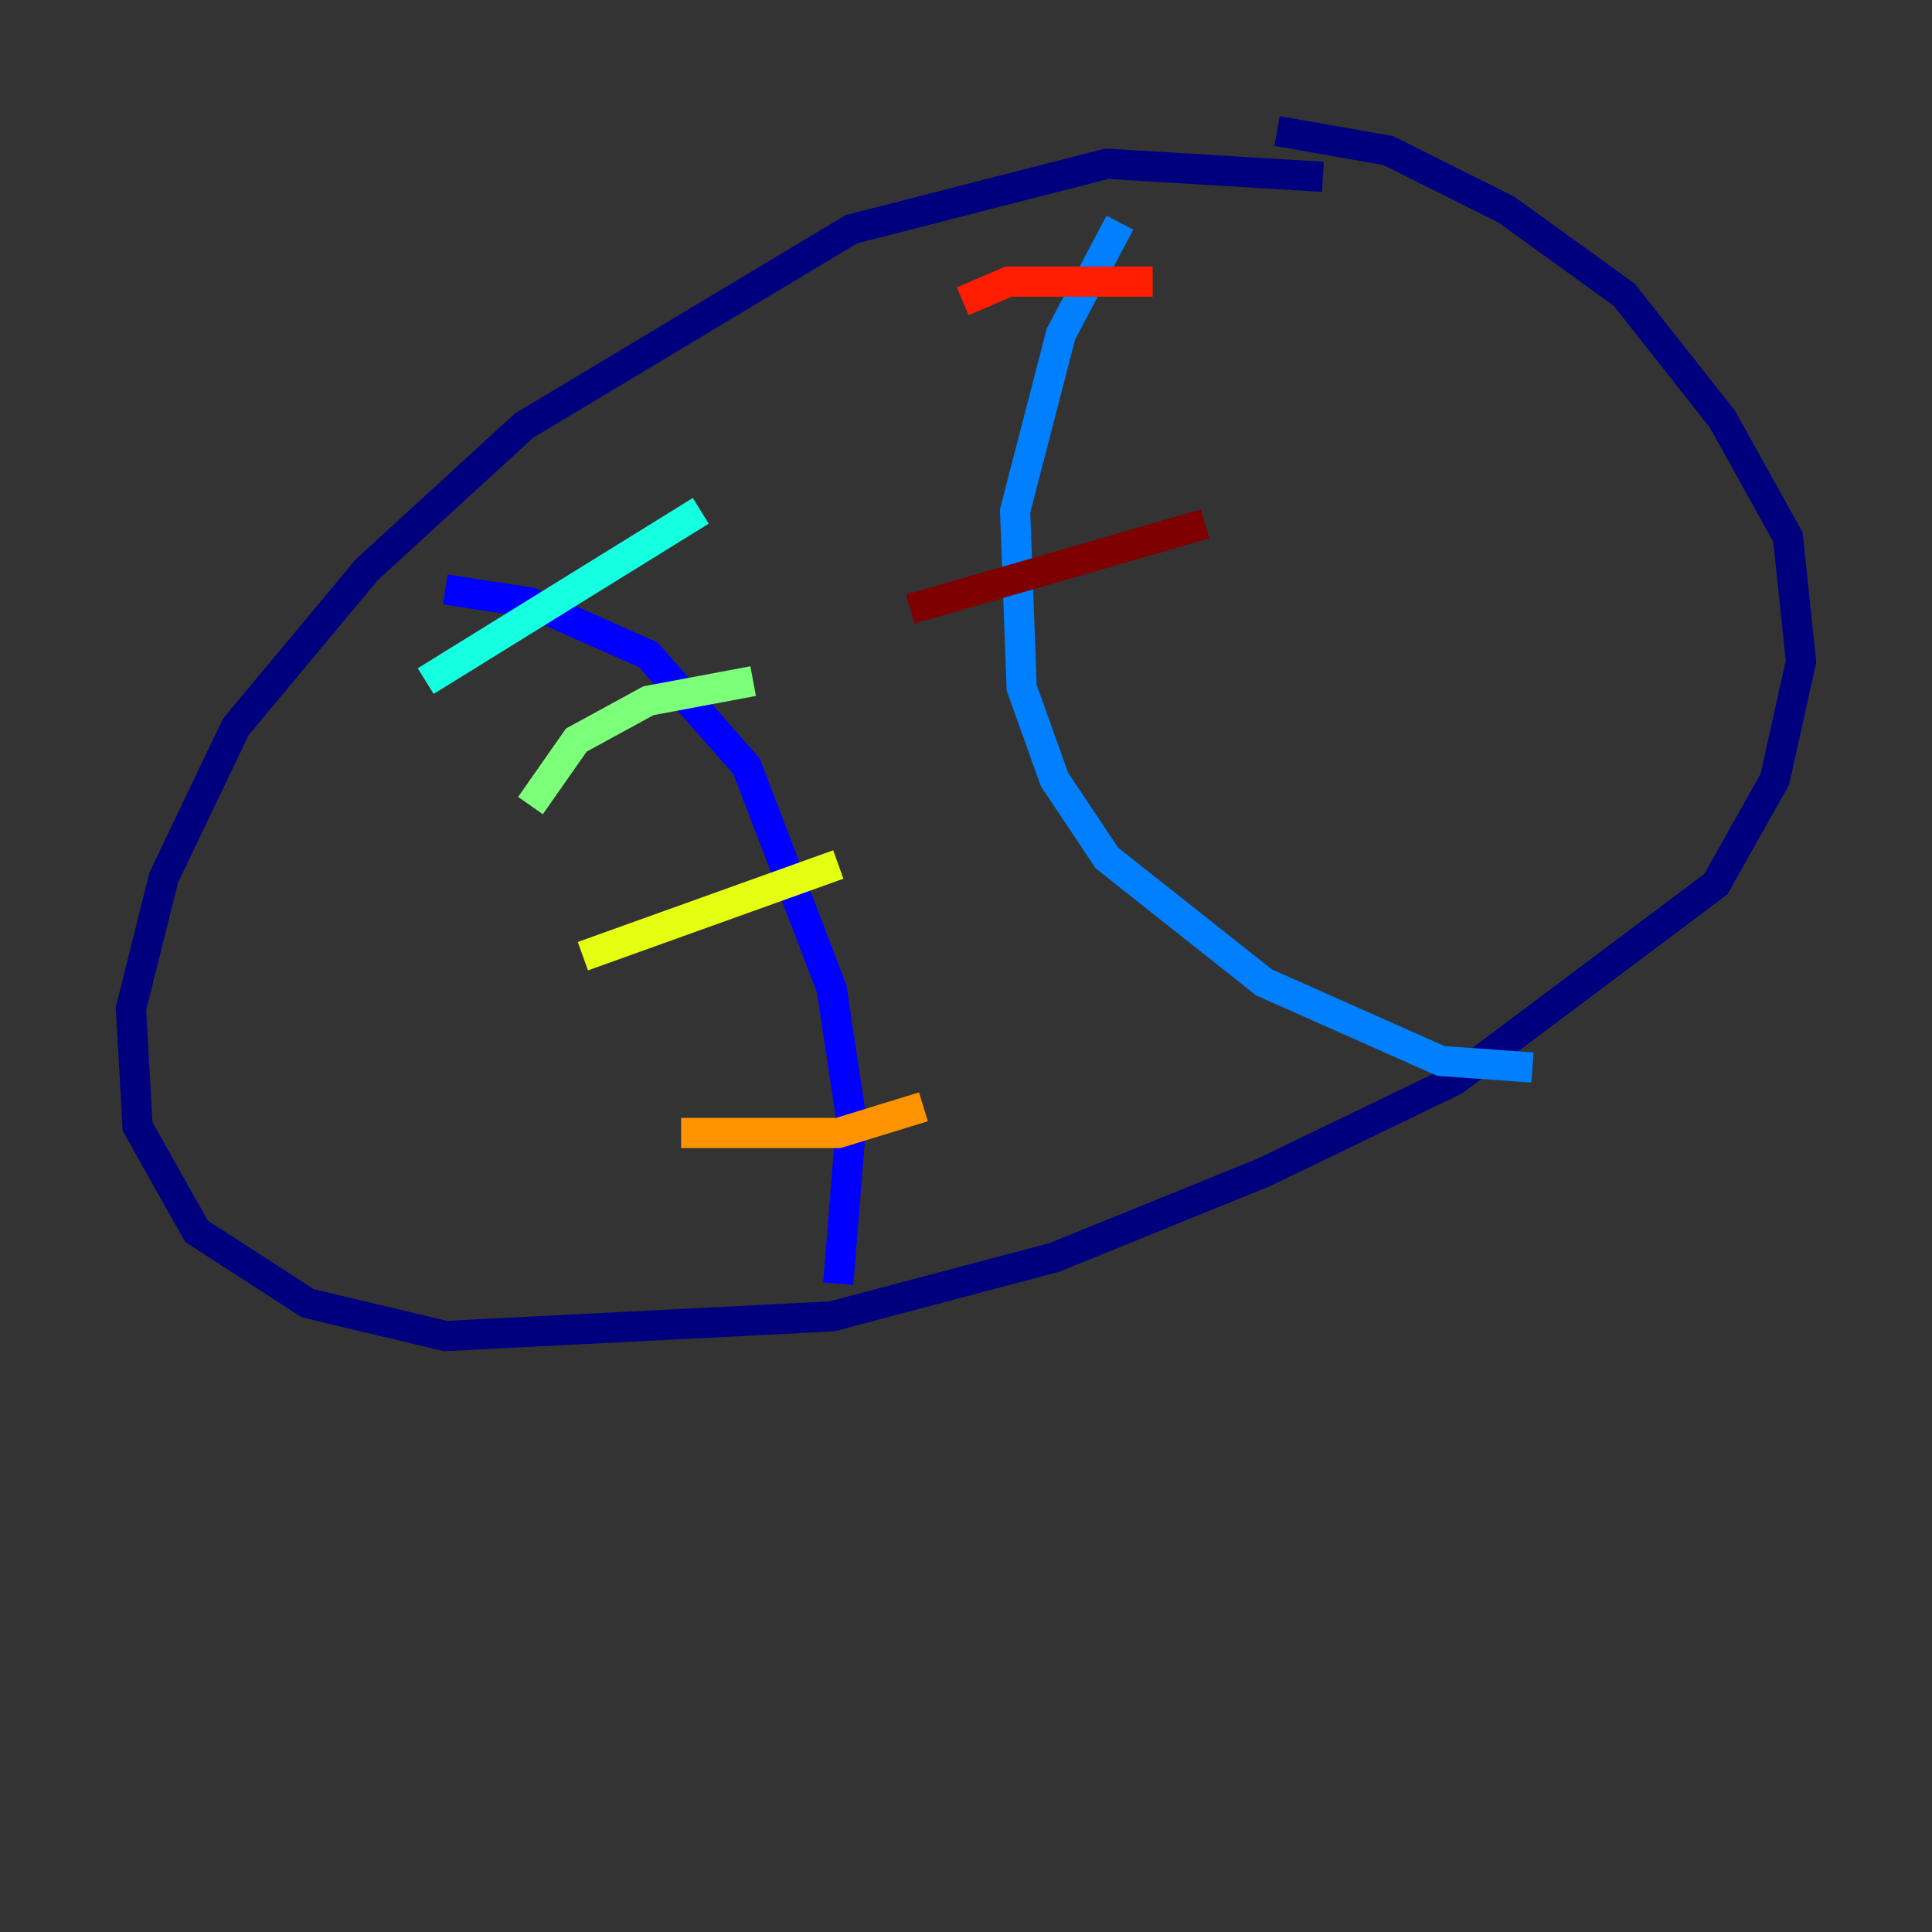 <?xml version="1.0" encoding="utf-8" ?>
<svg baseProfile="tiny" height="128" version="1.2" viewBox="0,0,128,128" width="128" xmlns="http://www.w3.org/2000/svg" xmlns:ev="http://www.w3.org/2001/xml-events" xmlns:xlink="http://www.w3.org/1999/xlink"><rect x="0" y="0" width="128" height="128" fill="#333333" stroke="none"/><defs /><polyline fill="none" points="87.647,11.715 73.329,10.848 56.407,15.186 34.712,28.203 24.298,37.749 15.62,48.163 10.848,58.142 8.678,66.82 9.112,74.63 13.017,81.573 20.393,86.346 29.505,88.515 55.105,87.214 69.858,83.308 83.742,77.668 96.325,71.593 113.681,58.576 117.586,51.634 119.322,43.824 118.454,35.58 114.115,27.77 107.607,19.525 99.797,13.885 91.986,9.98 84.61,8.678" stroke="#00007f" stroke-width="2" /><polyline fill="none" points="29.505,39.051 35.146,39.919 42.956,43.39 49.464,50.766 55.105,65.519 56.407,74.197 55.539,85.044" stroke="#0000ff" stroke-width="2" /><polyline fill="none" points="74.197,14.752 70.291,22.129 67.254,33.844 67.688,45.559 69.858,51.634 73.329,56.841 83.742,65.085 95.458,70.291 101.532,70.725" stroke="#0080ff" stroke-width="2" /><polyline fill="none" points="28.203,45.125 46.427,33.844" stroke="#15ffe1" stroke-width="2" /><polyline fill="none" points="35.146,53.37 38.183,49.031 42.956,46.427 49.898,45.125" stroke="#7cff79" stroke-width="2" /><polyline fill="none" points="38.617,63.349 55.539,57.275" stroke="#e4ff12" stroke-width="2" /><polyline fill="none" points="45.125,75.064 55.539,75.064 61.18,73.329" stroke="#ff9400" stroke-width="2" /><polyline fill="none" points="63.783,19.959 66.82,18.658 76.366,18.658" stroke="#ff1d00" stroke-width="2" /><polyline fill="none" points="60.312,40.352 79.837,34.712" stroke="#7f0000" stroke-width="2" /></svg>